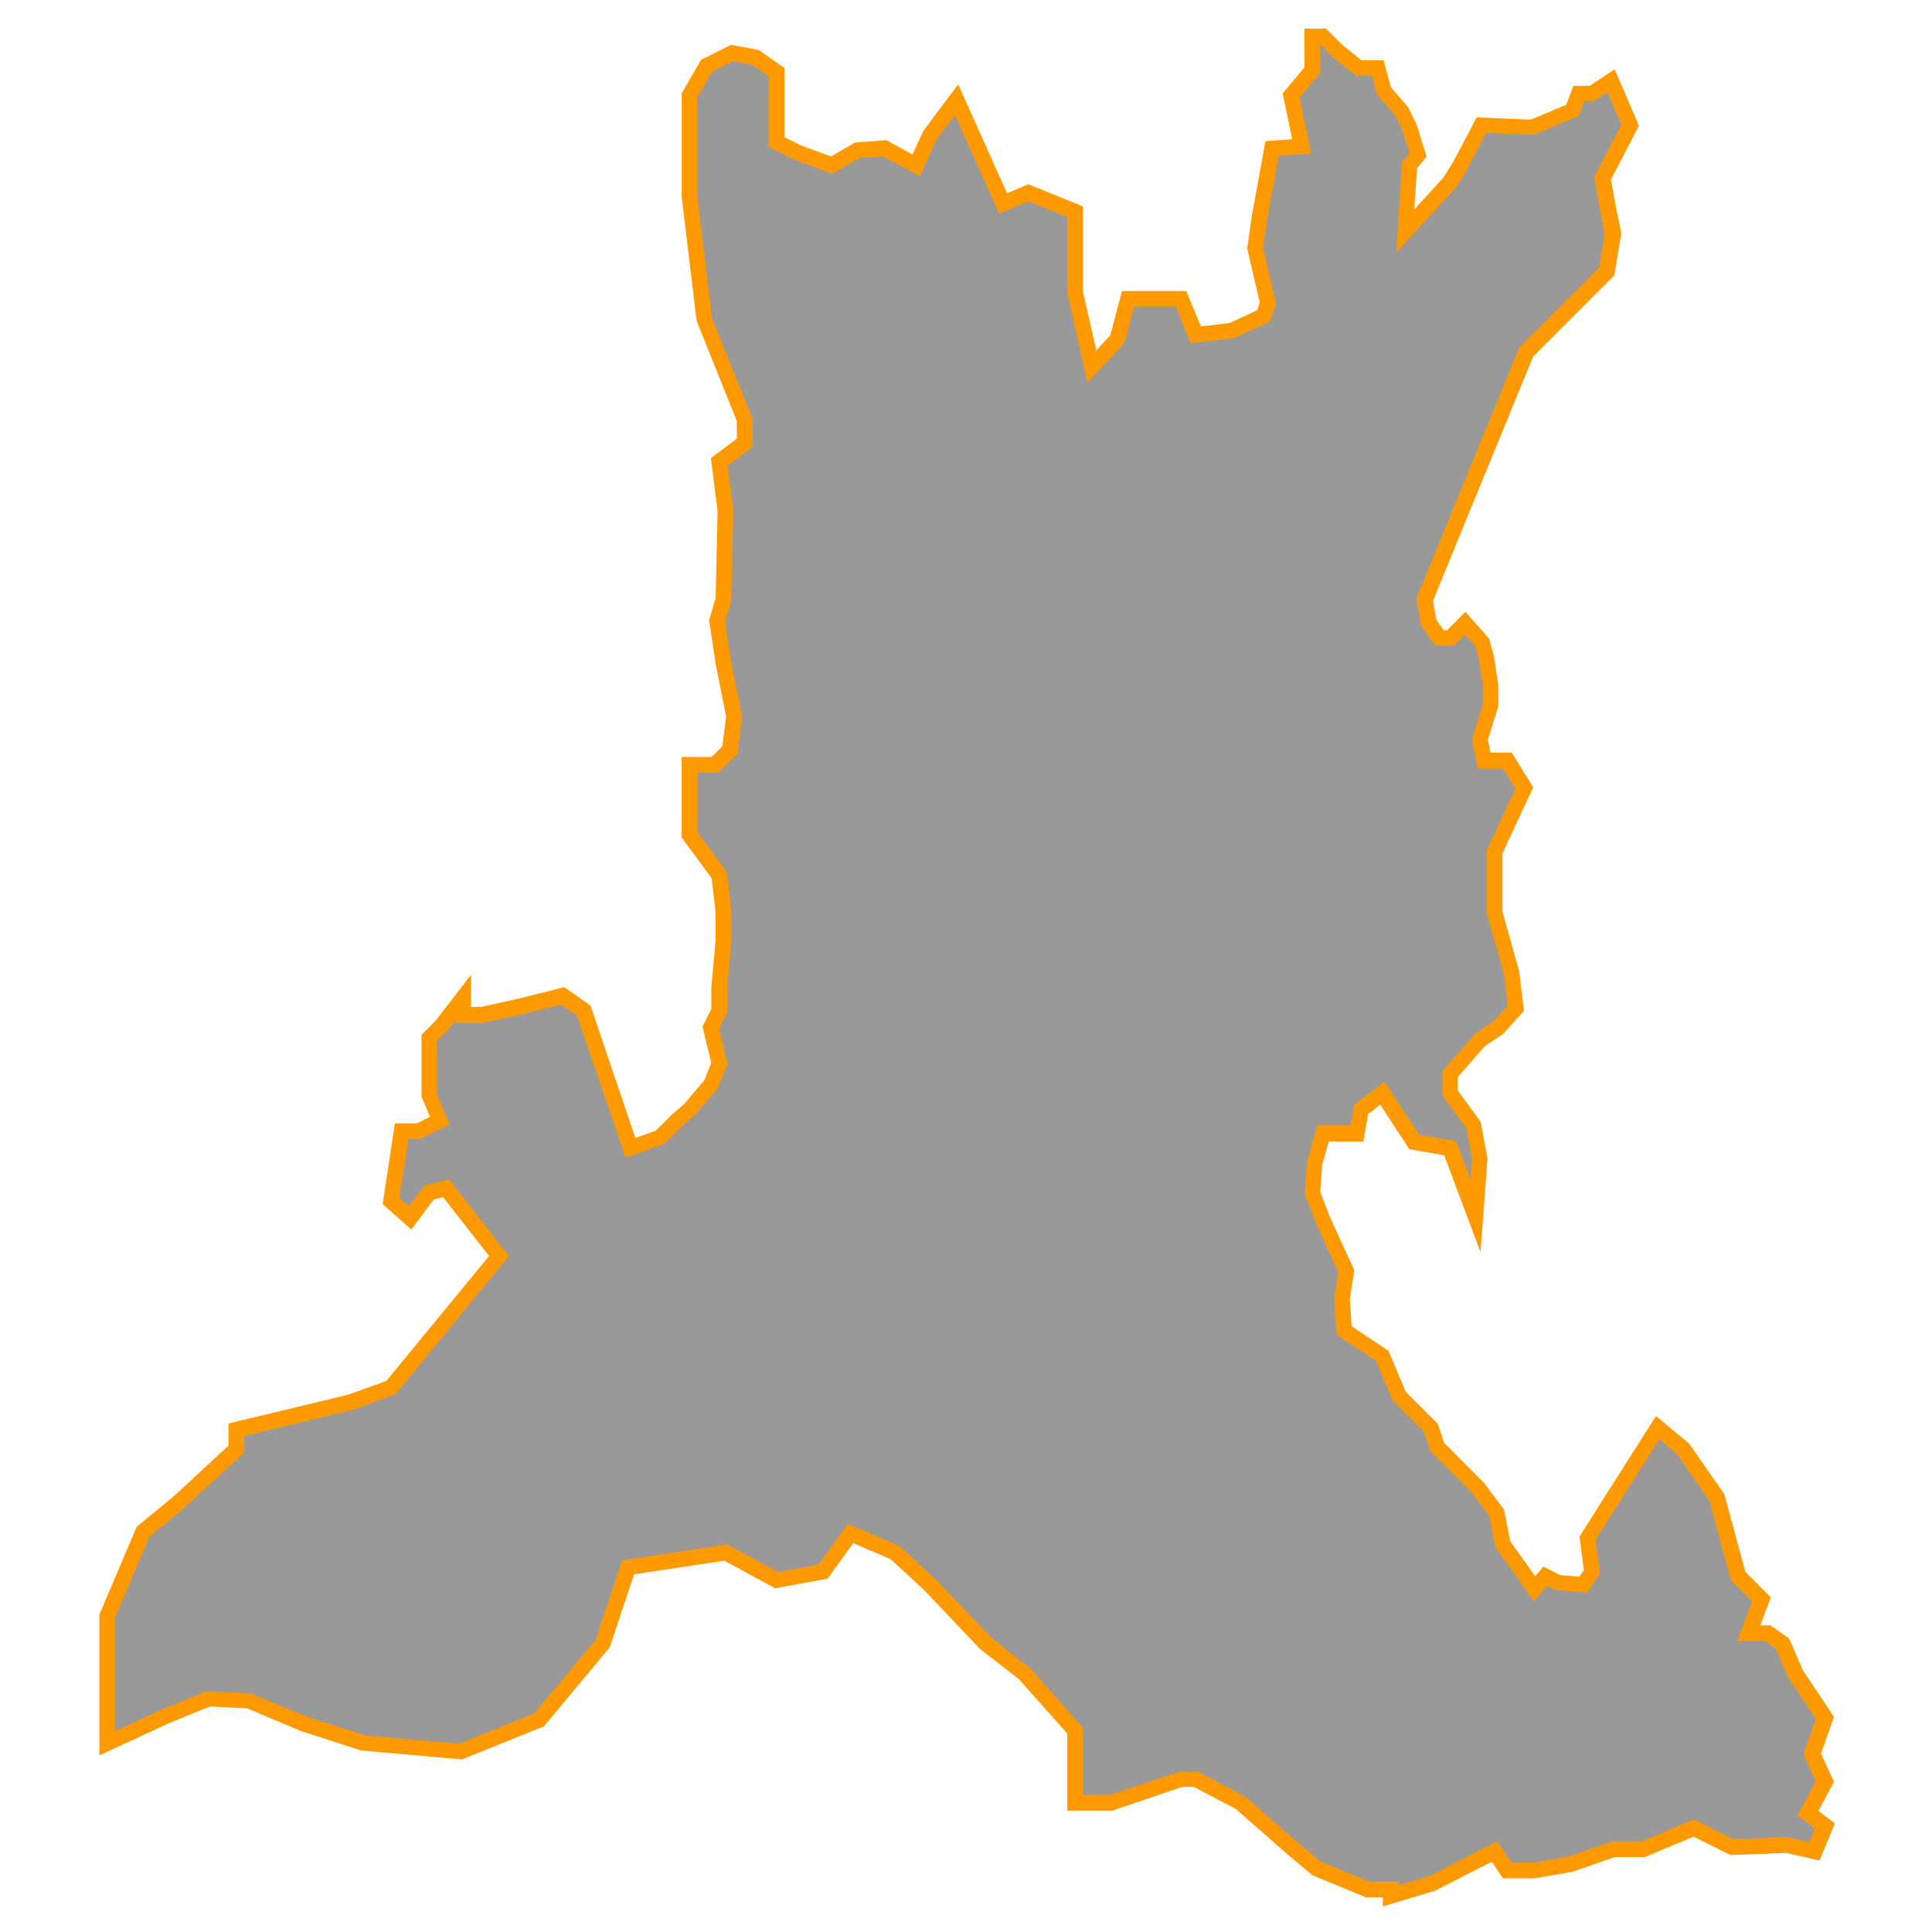 <svg id="Layer_1" data-name="Layer 1" xmlns="http://www.w3.org/2000/svg" viewBox="0 0 350 350"><defs><style>.cls-1{fill:#999;}.cls-2{fill:#f90;}</style></defs><title>M</title><polygon class="cls-1" points="194.76 313.52 194.76 322.73 194.76 326.57 201.28 326.57 213.95 322.35 216.63 322.35 224.69 326.57 233.9 334.63 238.51 338.47 247.72 342.3 251.94 342.3 251.94 343.45 259.61 341.15 270.74 335.4 273.04 338.85 278.03 338.85 284.55 337.7 292.23 335.01 297.6 335.01 306.81 331.18 313.72 334.63 323.69 334.25 328.68 335.4 330.6 330.79 327.53 328.49 330.6 322.73 328.3 317.75 330.6 311.22 325.23 303.16 322.93 297.78 320.24 295.87 316.79 295.87 319.09 289.73 314.87 285.51 311.03 271.31 304.89 262.49 300.29 258.65 287.62 278.61 288.39 284.75 286.86 287.05 282.25 286.66 279.95 285.51 278.03 287.81 272.27 279.76 271.12 274 267.67 269.4 260.38 262.11 259.23 258.65 253.47 252.9 250.4 245.6 243.5 241 243.11 235.25 243.88 230.26 239.66 221.05 237.74 216.06 238.12 210.69 239.66 205.31 245.8 205.31 246.56 200.98 250.4 198.02 256.16 206.85 262.68 208 267.29 220.28 268.05 209.92 266.9 203.78 262.68 198.02 262.68 194.57 268.05 188.43 271.51 186.13 274.58 182.67 273.81 176.15 270.74 165.41 270.74 160.03 270.74 154.28 276.11 142.77 273.04 137.78 268.82 137.78 268.05 133.94 269.97 127.8 269.97 123.97 269.2 118.98 268.44 116.29 265.37 112.84 262.68 115.52 260.76 115.52 258.84 112.84 258.08 108.62 276.5 63.72 291.08 49.14 292.23 42.23 291.08 36.48 290.31 32.26 295.3 22.66 291.84 14.6 288.39 16.91 286.09 16.91 284.94 19.98 277.65 23.05 268.44 22.66 264.6 29.95 262.68 33.02 254.62 41.85 255.39 29.95 256.93 28.03 255.39 23.05 253.85 19.98 250.78 16.52 249.63 12.3 246.18 12.3 242.34 9.23 239.66 6.55 237.74 6.55 237.74 12.69 233.9 17.29 235.82 26.5 230.45 26.88 228.15 39.55 227.38 44.92 229.68 54.9 228.91 57.2 223.16 59.88 216.63 60.65 213.95 54.13 204.35 54.13 202.44 61.42 197.83 66.41 194.76 52.98 194.76 38.4 186.32 34.94 181.72 36.86 173.27 18.06 168.39 24.58 165.98 29.95 160.23 26.88 155.24 27.27 150.63 29.95 144.49 27.65 140.66 25.73 140.66 20.36 140.66 13.07 136.82 10.38 132.6 9.62 127.99 11.92 124.92 17.29 124.92 23.81 124.92 35.71 127.61 57.96 134.9 76 134.9 80.22 130.3 83.67 131.45 92.5 131.06 108.62 129.91 112.45 131.06 120.13 132.98 129.72 132.22 135.86 129.53 138.55 124.92 138.55 124.92 143.15 124.92 151.21 130.3 158.5 131.06 165.02 131.06 170.4 130.3 178.84 130.3 183.06 128.76 186.13 130.3 192.65 128.76 196.49 124.92 200.98 122.62 203.01 119.55 206.08 114.18 208 105.74 183.06 101.9 180.37 94.23 182.29 87.32 183.83 83.87 183.83 83.87 180.76 80.03 185.74 77.73 188.05 77.73 191.88 77.73 198.41 79.64 203.01 75.81 204.93 72.74 204.93 70.82 217.59 74.27 220.66 77.73 216.06 80.8 215.29 90.39 227.57 70.82 251.36 63.53 254.05 42.81 259.04 42.81 262.49 32.45 272.08 25.92 277.45 19.4 292.8 19.4 297.78 19.4 315.83 30.14 310.84 37.82 307.77 45.11 308.15 55.09 312.37 65.83 315.83 83.48 317.36 97.68 311.61 109.19 297.78 113.8 283.98 131.45 281.29 140.66 286.28 149.1 284.75 154.09 277.84 162.15 281.29 168.39 287.05 178.65 297.78 185.55 303.16 194.76 313.52"/><path class="cls-2" d="M250.52,345.36v-1.64h-3.09l-9.67-4-4.77-4-9.11-8-7.6-4h-2.11L201.52,328h-8.17V314.06l-8.77-9.86-7-5.44L167.36,288l-6-5.53-6.79-2.91L149.91,286l-9.49,1.73-9.23-5-16.32,2.48-4.42,13.23-11.91,14.3-14.84,6-18.3-1.63-10.86-3.5-9.75-4.12-6.73-.35-7.38,3L18,318V292.51l6.77-15.93L31.55,271l9.84-9.12v-4l21.73-5.23L70,250.16l18.6-22.62-8.33-10.66-1.69.42-4.08,5.43-5.18-4.6,2.22-14.63h4l2.35-1.18-1.52-3.64V187.46L79,184.81l6.32-8.22v5.82h1.88l6.75-1.5,8.27-2.07,4.75,3.32,8.13,24,3.72-1.33,2.84-2.84,2.29-2,3.62-4.24,1.28-3.2L127.26,186l1.61-3.23v-4l.76-8.38v-5.22l-.71-6.07-5.43-7.36V137.13h5.44l1.93-1.93.68-5.43-1.87-9.37-1.21-8.06,1.19-4L130,92.57,128.78,83l4.7-3.52V76.27L126.2,58.13l-2.7-22.43V16.91L127,10.84l5.41-2.71,5,.91,4.7,3.29V24.86l3,1.49,5.44,2,4.3-2.51,5.72-.44L165.31,28l1.94-4.26,6.33-8.45L182.44,35l3.87-1.61,9.86,4V52.82l2.44,10.65,2.54-2.75,2.11-8H214.9l2.64,6.41,5.23-.61,5-2.33.45-1.35L225.94,45l.8-5.63,2.51-13.8,4.85-.35-1.73-8.29,3.95-4.74v-7h3.92l3,3,3.39,2.71h4l1.35,4.95,3.06,3.51,1.62,3.29,1.76,5.71-1.72,2.16-.48,7.42,5.25-5.75,1.82-2.92,4.23-8,9.79.41,6.44-2.71,1.28-3.42H288l4.51-3,4.39,10.24-5.07,9.76.68,3.74,1.2,6-1.27,7.61-14.7,14.7-18.15,44.25.64,3.5,1.31,1.83h.6l3.33-3.33,4.28,4.82.89,3.17.78,5.2V128l-1.88,6,.47,2.34h3.85l3.89,6.31-5.56,11.92v10.62L275.22,176l.84,7.15-3.77,4.17-3.3,2.2-4.9,5.6v2.46l4.14,5.64,1.24,6.64-1.26,17-6.58-17.56-6.33-1.12-5.25-8.06-2.19,1.69-.88,5h-6.26l-1.2,4.2-.35,4.91,1.81,4.69,4.36,9.51-.81,5.25.33,4.9,6.68,4.45,3.13,7.43,5.8,5.8,1.15,3.45,7.19,7.21,3.65,4.86,1.15,5.77,4.51,6.32,1.46-1.75,3.06,1.53,3.5.29.78-1.17-.77-6.12L300,256.53l6,5,6.39,9.18,3.8,14.07,4.6,4.6-1.9,5.08h1.86l3.38,2.4,2.41,5.63,5.69,8.54-2.35,6.65,2.36,5.1-2.83,5.31,3,2.23-2.8,6.73-6-1.38-10.15.39-6.65-3.33-8.87,3.7h-5.42l-7.67,2.66L278,340.27h-5.75l-2-3L260,342.51ZM248,340.89h5.35v.66l5.72-1.72,12.14-6.28,2.59,3.88h4.11l6.29-1.11L292,333.6h5.33l9.55-4L314,333.2l9.8-.38,4,.92,1-2.48-3.16-2.37,3.31-6.21-2.25-4.87,2.26-6.4-5.1-7.7-2.15-5-2-1.42h-5l2.7-7.2-3.84-3.84-3.87-14.33-5.89-8.47-3.22-2.68-11.53,18.16.77,6.16-2.29,3.44-5.71-.48-1.54-.77-2.37,2.85-7-9.8-1.15-5.74-3.2-4.27-7.46-7.46L258,259.42l-5.72-5.72-3-7.15-7.13-4.76-.44-6.61.73-4.72-4-8.82-2.07-5.36.46-6,1.83-6.4h6l.66-3.7,5.49-4.23,6.26,9.6,6.71,1.18,2.62,7,.28-3.75-1.06-5.64-4.31-5.87V194l6-6.79,3.3-2.2,2.53-2.84-.68-5.78-3.09-10.83V154l5.18-11.1-2.25-3.66h-4.59l-1.07-5.33,2-6.28v-3.51l-.74-4.79-.65-2.29-1.86-2.09-2,2H260l-2.53-3.54-.9-4.94,18.68-45.54,14.46-14.46,1-6.2-1.1-5.5L288.83,32l4.9-9.43-2.52-5.87-2.39,1.6h-1.75L286,21l-8.15,3.43-8.63-.36L265.8,30.7,263.73,34,252.95,45.78,254,29.42l1.35-1.68-1.28-4.16-1.4-2.8-3.17-3.56-1-3.5h-2.87l-4.34-3.49L239.16,8V13.2l-3.73,4.47,2.11,10.13-5.89.42L229.54,39.8l-.72,5.06L231.15,55l-1.09,3.26-6.52,3-7.82.92L213,55.54h-7.55l-1.73,6.58L197,69.34,193.34,53V39.35l-7-2.87L181,38.7l-8-17.87-3.35,4.47-3,6.61-6.73-3.59-4.25.33-4.9,2.86-6.91-2.6-4.62-2.31V13.81l-3-2.08-3.45-.63L129,13l-2.67,4.67v18l2.65,22,7.32,18.12v5.21l-4.51,3.38,1.06,8.11-.39,16.42-1.11,3.72,1.1,7.36,2,9.75-.86,6.85L130.12,140h-3.77v10.78l5.32,7.22.82,7.06v5.5l-.76,8.38v4.49l-1.46,2.91,1.52,6.46L130,197.23,125.86,202l-2.3,2-3.23,3.23-7,2.51L104.54,184l-2.93-2-7,1.76-7.25,1.58H82.45v-.32L81,186.75l-1.89,1.89v9.49l2.32,5.56-5.32,2.66H74L72.34,217l1.73,1.54,2.83-3.77,4.45-1.11,10.86,13.9-20.54,25-7.81,2.87-19.63,4.73v3l-10.82,10-6.32,5.21-6.27,14.76v20.51l8.73-4.05,8-3.22,7.85.41L55.58,311l10.53,3.39,17.15,1.49,13.55-5.49,11.11-13.35,4.79-14.37,19-2.89,9.19,5,7.39-1.34,5.32-7.36,9.33,4,6.42,5.92,10.25,10.72,7,5.5L196.18,313v12.17h4.88l12.66-4.22H217l8.64,4.57,9.21,8.06,4.41,3.68Z"/></svg>